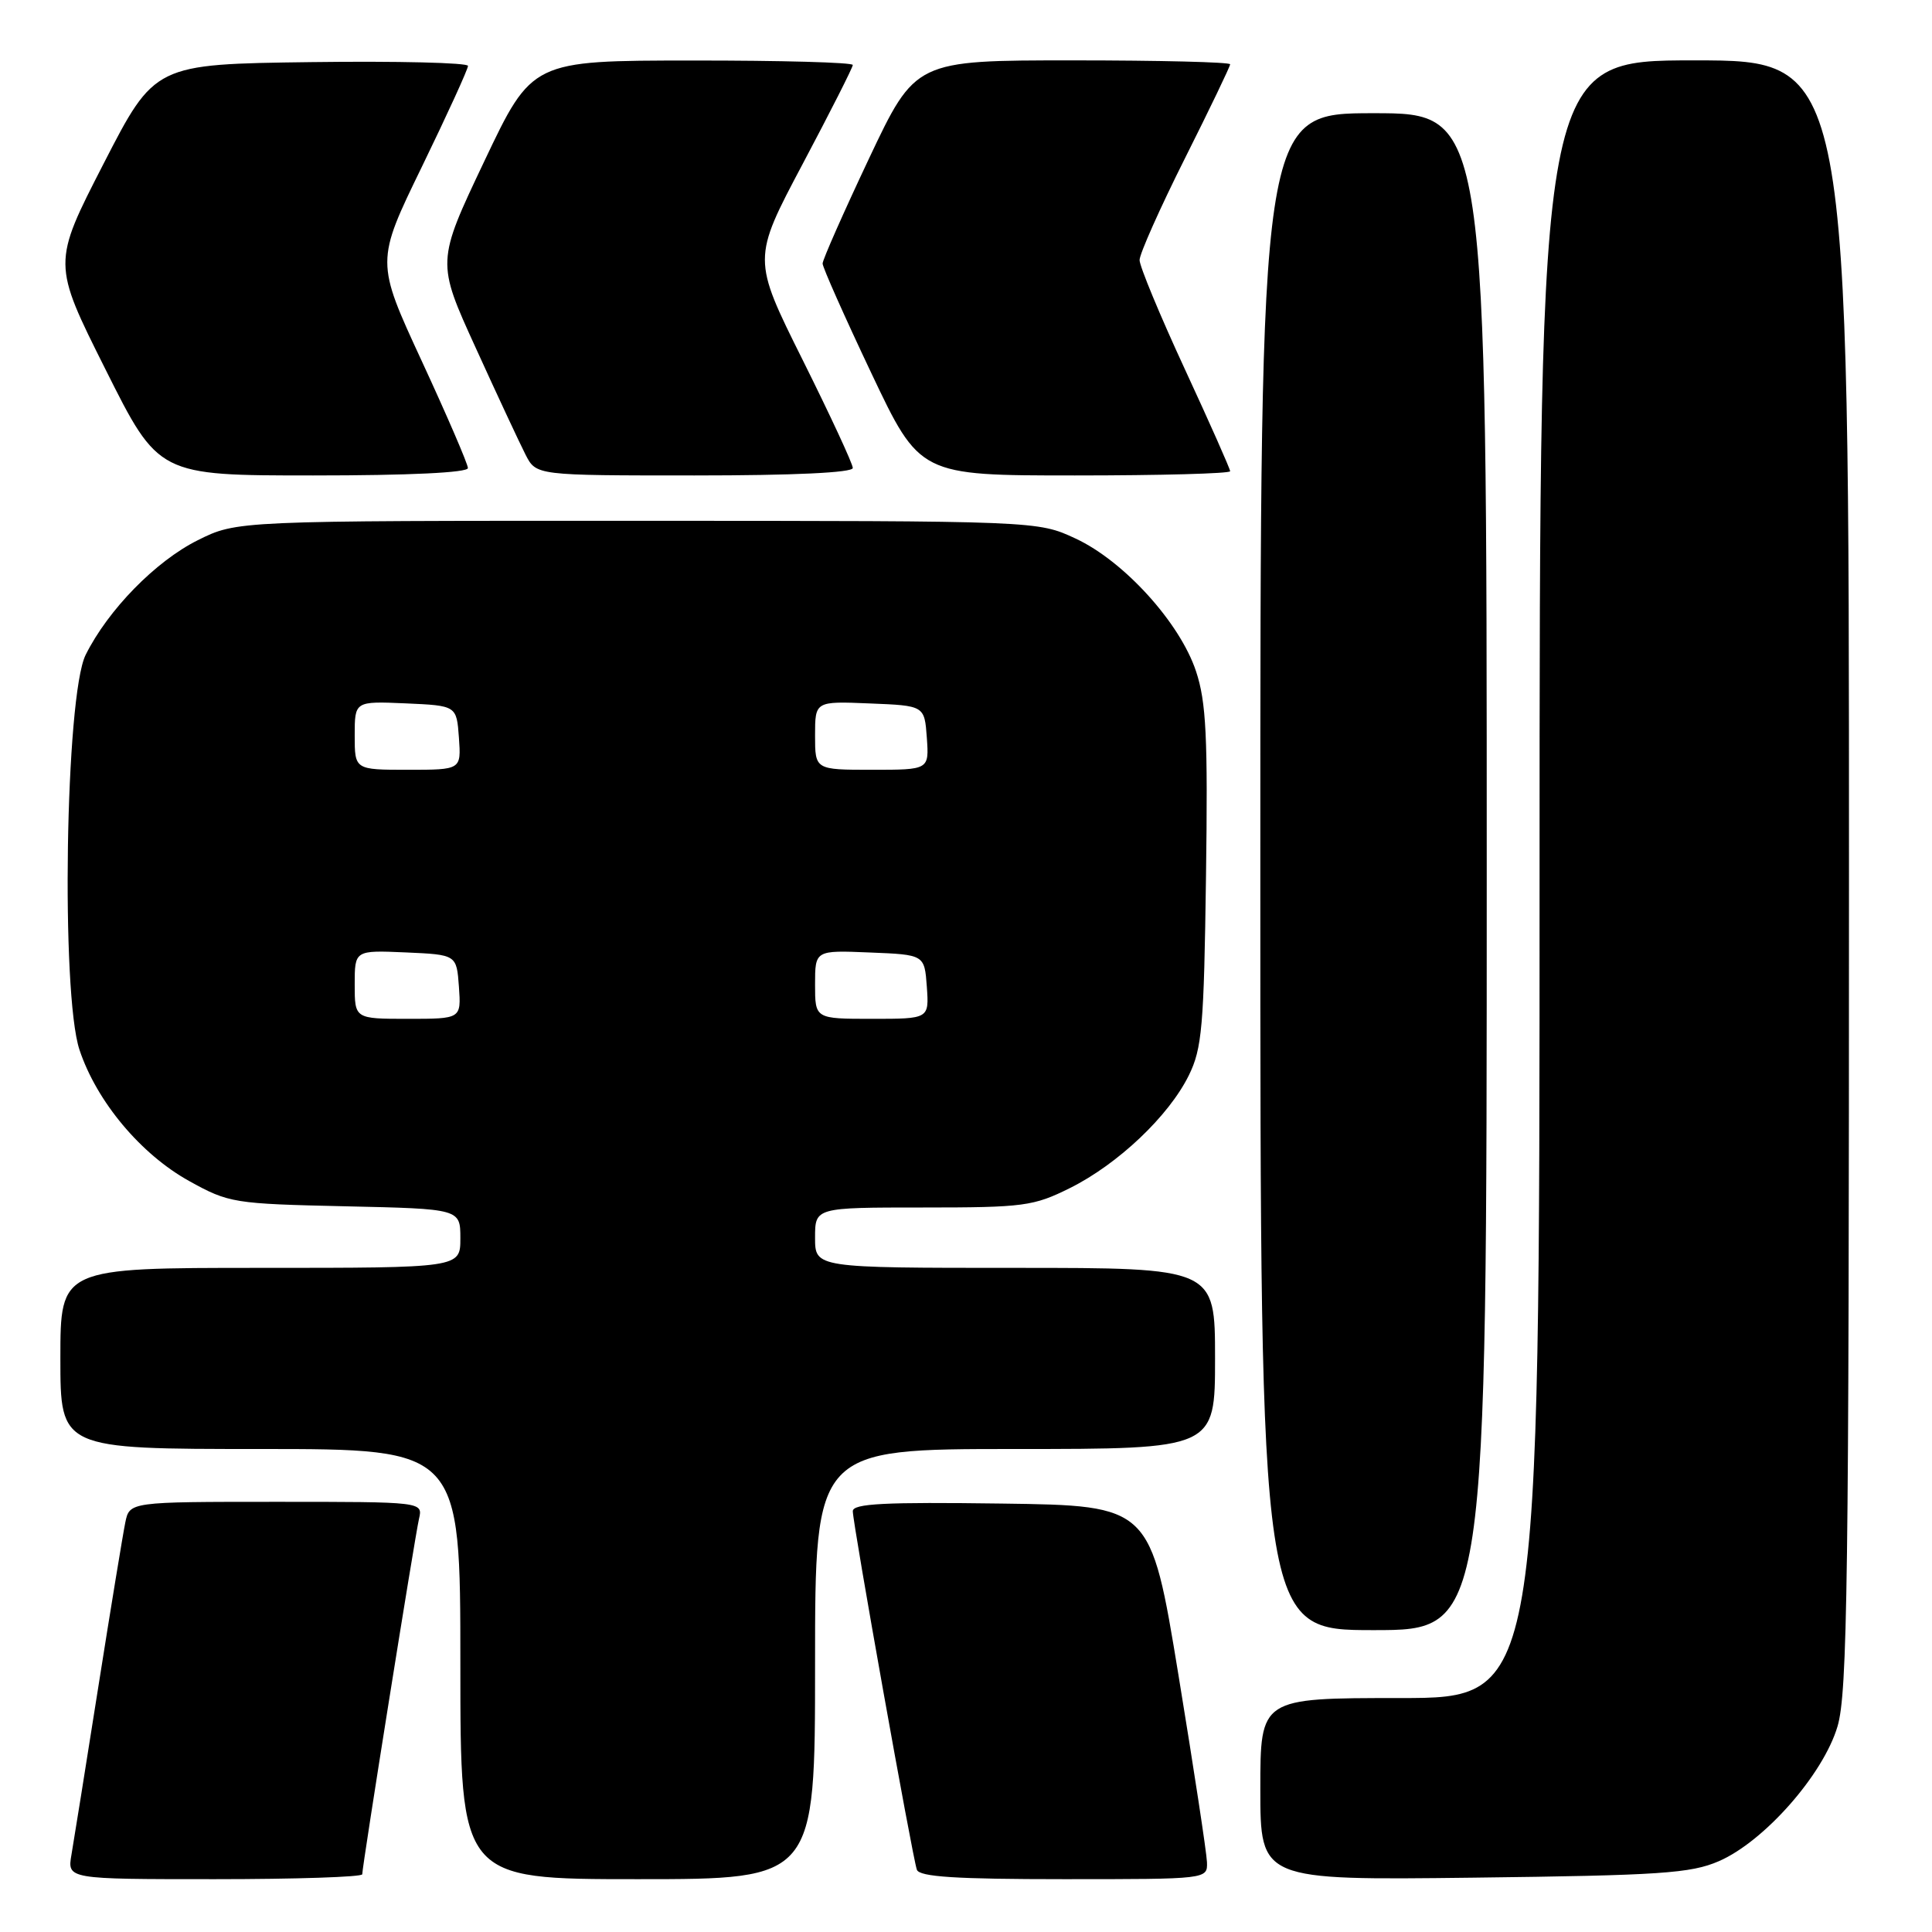 <?xml version="1.0" encoding="UTF-8" standalone="no"?>
<!DOCTYPE svg PUBLIC "-//W3C//DTD SVG 1.1//EN" "http://www.w3.org/Graphics/SVG/1.1/DTD/svg11.dtd" >
<svg xmlns="http://www.w3.org/2000/svg" xmlns:xlink="http://www.w3.org/1999/xlink" version="1.1" viewBox="0 0 256 256">
 <g >
 <path fill="currentColor"
d=" M 48.00 248.35 C 48.00 247.26 54.96 203.68 55.52 201.25 C 56.04 199.00 56.04 199.00 36.60 199.00 C 17.16 199.00 17.16 199.00 16.60 201.75 C 16.29 203.26 14.68 213.05 13.03 223.50 C 11.38 233.95 9.78 243.96 9.47 245.75 C 8.91 249.00 8.91 249.00 28.45 249.00 C 39.20 249.00 48.00 248.71 48.00 248.35 Z  M 108.00 220.50 C 108.00 192.00 108.00 192.00 134.50 192.00 C 161.00 192.00 161.00 192.00 161.00 180.00 C 161.00 168.00 161.00 168.00 134.50 168.00 C 108.00 168.00 108.00 168.00 108.00 164.00 C 108.00 160.00 108.00 160.00 122.30 160.00 C 135.69 160.00 136.94 159.83 141.80 157.41 C 148.14 154.25 154.87 147.88 157.52 142.50 C 159.28 138.94 159.53 136.02 159.80 116.17 C 160.06 97.65 159.83 93.01 158.48 88.95 C 156.35 82.52 148.93 74.34 142.52 71.36 C 137.50 69.02 137.50 69.02 84.45 69.01 C 31.39 69.00 31.39 69.00 26.21 71.58 C 20.61 74.37 14.32 80.81 11.35 86.77 C 8.66 92.18 8.05 131.61 10.53 139.10 C 12.81 145.96 18.65 152.94 25.08 156.50 C 30.33 159.41 30.98 159.51 45.75 159.84 C 61.00 160.18 61.00 160.18 61.00 164.09 C 61.00 168.00 61.00 168.00 34.50 168.00 C 8.00 168.00 8.00 168.00 8.00 180.00 C 8.00 192.00 8.00 192.00 34.50 192.00 C 61.00 192.00 61.00 192.00 61.00 220.50 C 61.00 249.00 61.00 249.00 84.50 249.00 C 108.00 249.00 108.00 249.00 108.00 220.50 Z  M 159.93 246.75 C 159.89 245.51 158.19 234.38 156.16 222.00 C 152.47 199.50 152.47 199.50 132.74 199.23 C 117.23 199.02 113.00 199.23 113.00 200.24 C 113.00 201.90 120.90 246.11 121.49 247.75 C 121.83 248.69 126.65 249.00 140.97 249.00 C 160.00 249.00 160.00 249.00 159.93 246.75 Z  M 227.75 246.62 C 233.76 244.02 241.59 235.14 243.48 228.76 C 244.80 224.31 245.00 209.44 245.00 115.82 C 245.00 8.00 245.00 8.00 224.50 8.00 C 204.00 8.00 204.00 8.00 204.00 116.50 C 204.00 225.00 204.00 225.00 185.50 225.00 C 167.00 225.00 167.00 225.00 167.00 237.07 C 167.00 249.14 167.00 249.14 195.25 248.80 C 219.99 248.50 224.03 248.23 227.75 246.62 Z  M 197.00 115.50 C 197.00 15.00 197.00 15.00 182.00 15.00 C 167.00 15.00 167.00 15.00 167.00 115.50 C 167.00 216.00 167.00 216.00 182.00 216.00 C 197.00 216.00 197.00 216.00 197.00 115.50 Z  M 62.00 62.02 C 62.00 61.49 59.25 55.11 55.89 47.85 C 49.79 34.66 49.79 34.66 55.91 22.08 C 59.27 15.16 62.02 9.15 62.01 8.73 C 62.01 8.31 52.66 8.08 41.25 8.23 C 20.50 8.50 20.50 8.50 13.72 21.70 C 6.94 34.90 6.94 34.90 13.98 48.95 C 21.01 63.00 21.01 63.00 41.51 63.00 C 54.19 63.00 62.00 62.63 62.00 62.02 Z  M 113.00 62.01 C 113.00 61.46 110.00 55.01 106.34 47.66 C 99.69 34.31 99.69 34.31 106.34 21.76 C 110.00 14.86 113.00 8.94 113.00 8.61 C 113.00 8.27 103.44 8.01 91.75 8.02 C 70.50 8.03 70.50 8.03 64.17 21.37 C 57.84 34.71 57.84 34.71 63.04 46.10 C 65.89 52.37 68.87 58.74 69.64 60.25 C 71.05 63.00 71.05 63.00 92.03 63.00 C 105.21 63.00 113.00 62.63 113.00 62.01 Z  M 163.00 62.44 C 163.00 62.13 160.30 56.05 157.00 48.92 C 153.70 41.79 151.00 35.28 151.00 34.46 C 151.00 33.64 153.70 27.58 157.00 21.00 C 160.30 14.42 163.00 8.80 163.00 8.52 C 163.00 8.23 153.62 8.00 142.15 8.00 C 121.30 8.00 121.30 8.00 115.15 21.00 C 111.77 28.16 109.00 34.42 109.00 34.92 C 109.00 35.42 111.90 41.94 115.44 49.41 C 121.88 63.00 121.88 63.00 142.44 63.00 C 153.75 63.00 163.00 62.75 163.00 62.44 Z  M 47.00 130.45 C 47.00 125.91 47.00 125.91 53.75 126.20 C 60.50 126.50 60.50 126.50 60.81 130.75 C 61.11 135.00 61.11 135.00 54.06 135.00 C 47.00 135.00 47.00 135.00 47.00 130.45 Z  M 108.00 130.46 C 108.00 125.91 108.00 125.91 115.25 126.21 C 122.50 126.50 122.50 126.50 122.81 130.75 C 123.11 135.00 123.11 135.00 115.56 135.00 C 108.00 135.00 108.00 135.00 108.00 130.46 Z  M 47.00 97.45 C 47.00 92.91 47.00 92.91 53.75 93.20 C 60.50 93.50 60.50 93.50 60.81 97.75 C 61.11 102.00 61.11 102.00 54.06 102.00 C 47.00 102.00 47.00 102.00 47.00 97.45 Z  M 108.00 97.46 C 108.00 92.91 108.00 92.91 115.25 93.21 C 122.50 93.50 122.50 93.50 122.81 97.75 C 123.11 102.00 123.11 102.00 115.56 102.00 C 108.00 102.00 108.00 102.00 108.00 97.46 Z "/>
</g>
</svg>